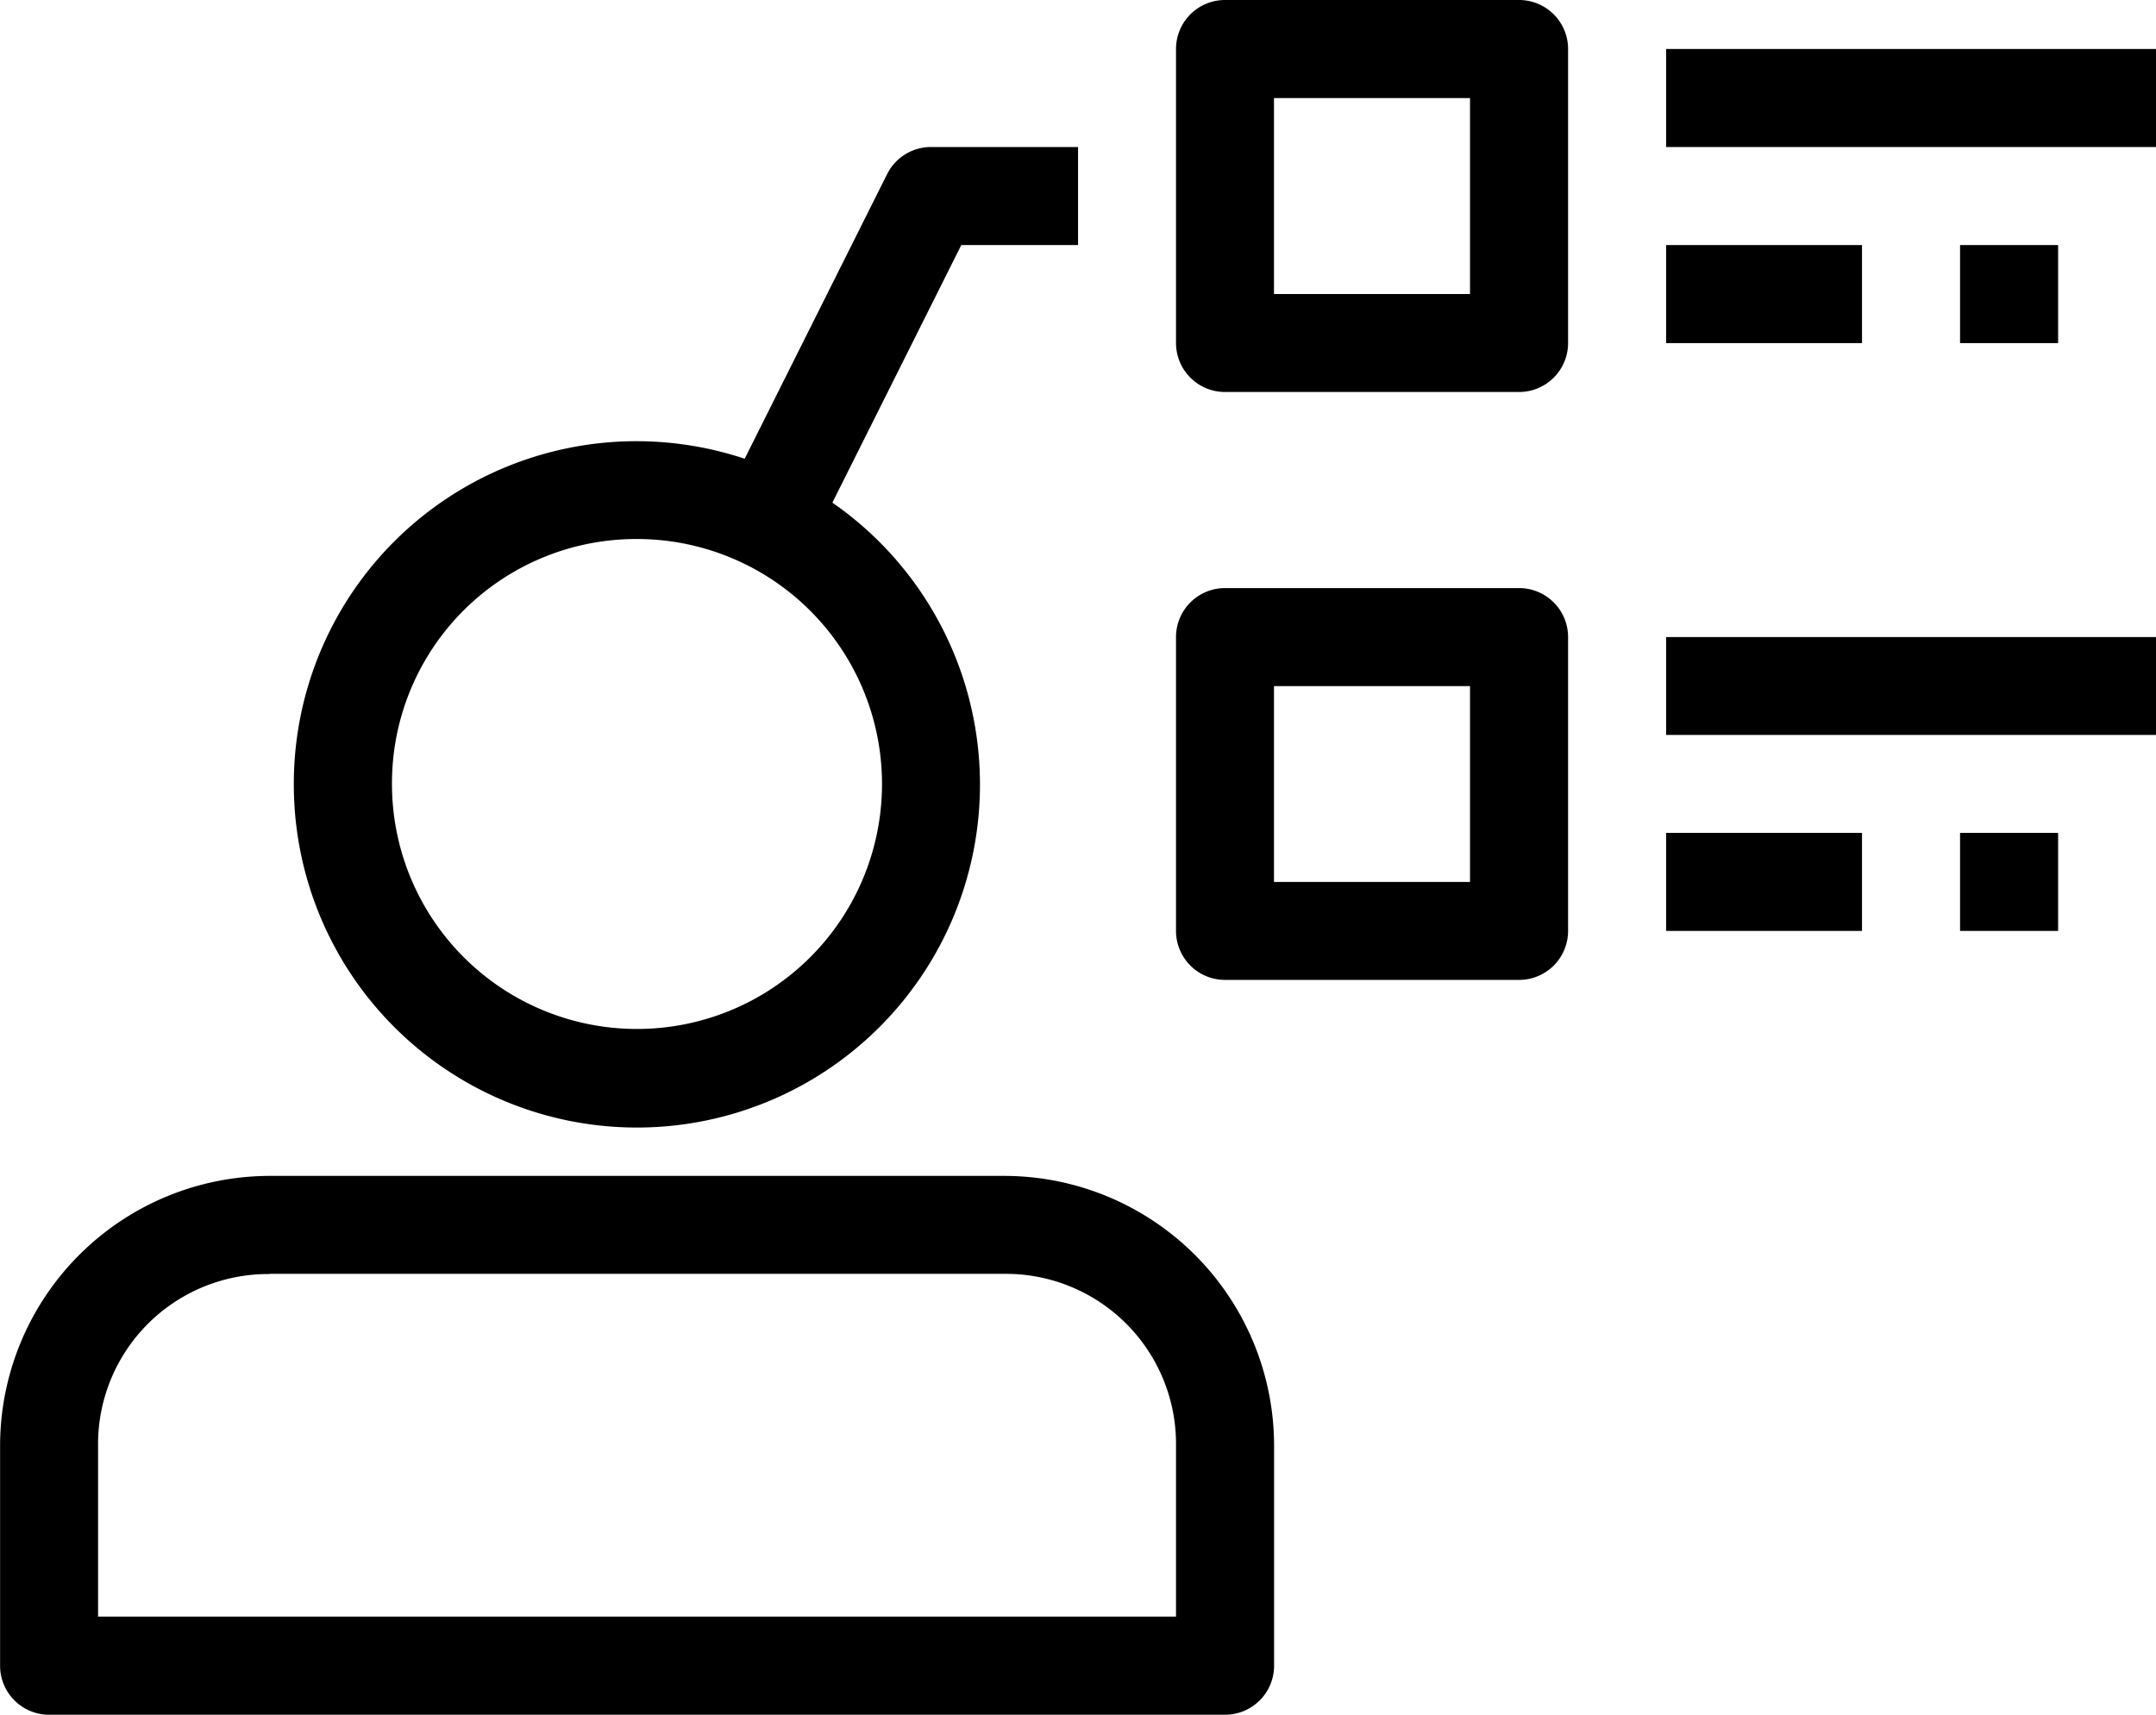 <svg xmlns="http://www.w3.org/2000/svg" width="23.283" height="18.522" viewBox="0 0 23.283 18.522">
  <g id="noun_Ability_2534692" transform="translate(-1.058 -3.439)">
    <g id="Group_1" data-name="Group 1" transform="translate(0 -271.6)">
      <path id="Path_1" data-name="Path 1" d="M11.113,276.627a.529.529,0,0,0-.475.293L9.1,279.994a3.7,3.7,0,0,0-4.869,3.512,3.705,3.705,0,1,0,5.816-3.038l1.392-2.782H12.7v-1.059Zm-3.176,4.234a2.646,2.646,0,1,1-2.646,2.645A2.637,2.637,0,0,1,7.937,280.861Z"/>
      <path id="Path_2" data-name="Path 2" d="M3.969,287.74a2.916,2.916,0,0,0-2.91,2.91v2.381a.529.529,0,0,0,.529.529h12.7a.529.529,0,0,0,.529-.529V290.65a2.916,2.916,0,0,0-2.91-2.91Zm0,1.058h7.937a1.837,1.837,0,0,1,1.852,1.852V292.5H2.117V290.65A1.837,1.837,0,0,1,3.969,288.8Z"/>
      <path id="Path_3" data-name="Path 3" d="M14.287,275.039a.529.529,0,0,0-.529.529v3.176a.529.529,0,0,0,.529.529h3.176a.529.529,0,0,0,.529-.529v-3.176a.529.529,0,0,0-.529-.529Zm.529,1.059h2.117v2.117H14.816Z"/>
      <path id="Path_4" data-name="Path 4" d="M19.051,275.568v1.059h5.291v-1.059Z"/>
      <path id="Path_5" data-name="Path 5" d="M19.051,277.686v1.059h2.115v-1.059Z"/>
      <path id="Path_6" data-name="Path 6" d="M22.225,277.686v1.059h1.059v-1.059Z"/>
      <path id="Path_7" data-name="Path 7" d="M14.287,281.391a.529.529,0,0,0-.529.529v3.174a.529.529,0,0,0,.529.529h3.176a.529.529,0,0,0,.529-.529V281.92a.529.529,0,0,0-.529-.529Zm.529,1.059h2.117v2.115H14.816Z"/>
      <path id="Path_8" data-name="Path 8" d="M19.051,281.92v1.057h5.291V281.92Z"/>
      <path id="Path_9" data-name="Path 9" d="M19.051,284.035v1.059h2.115v-1.059Z"/>
      <path id="Path_10" data-name="Path 10" d="M22.225,284.035v1.059h1.059v-1.059Z"/>
    </g>
  </g>
</svg>
